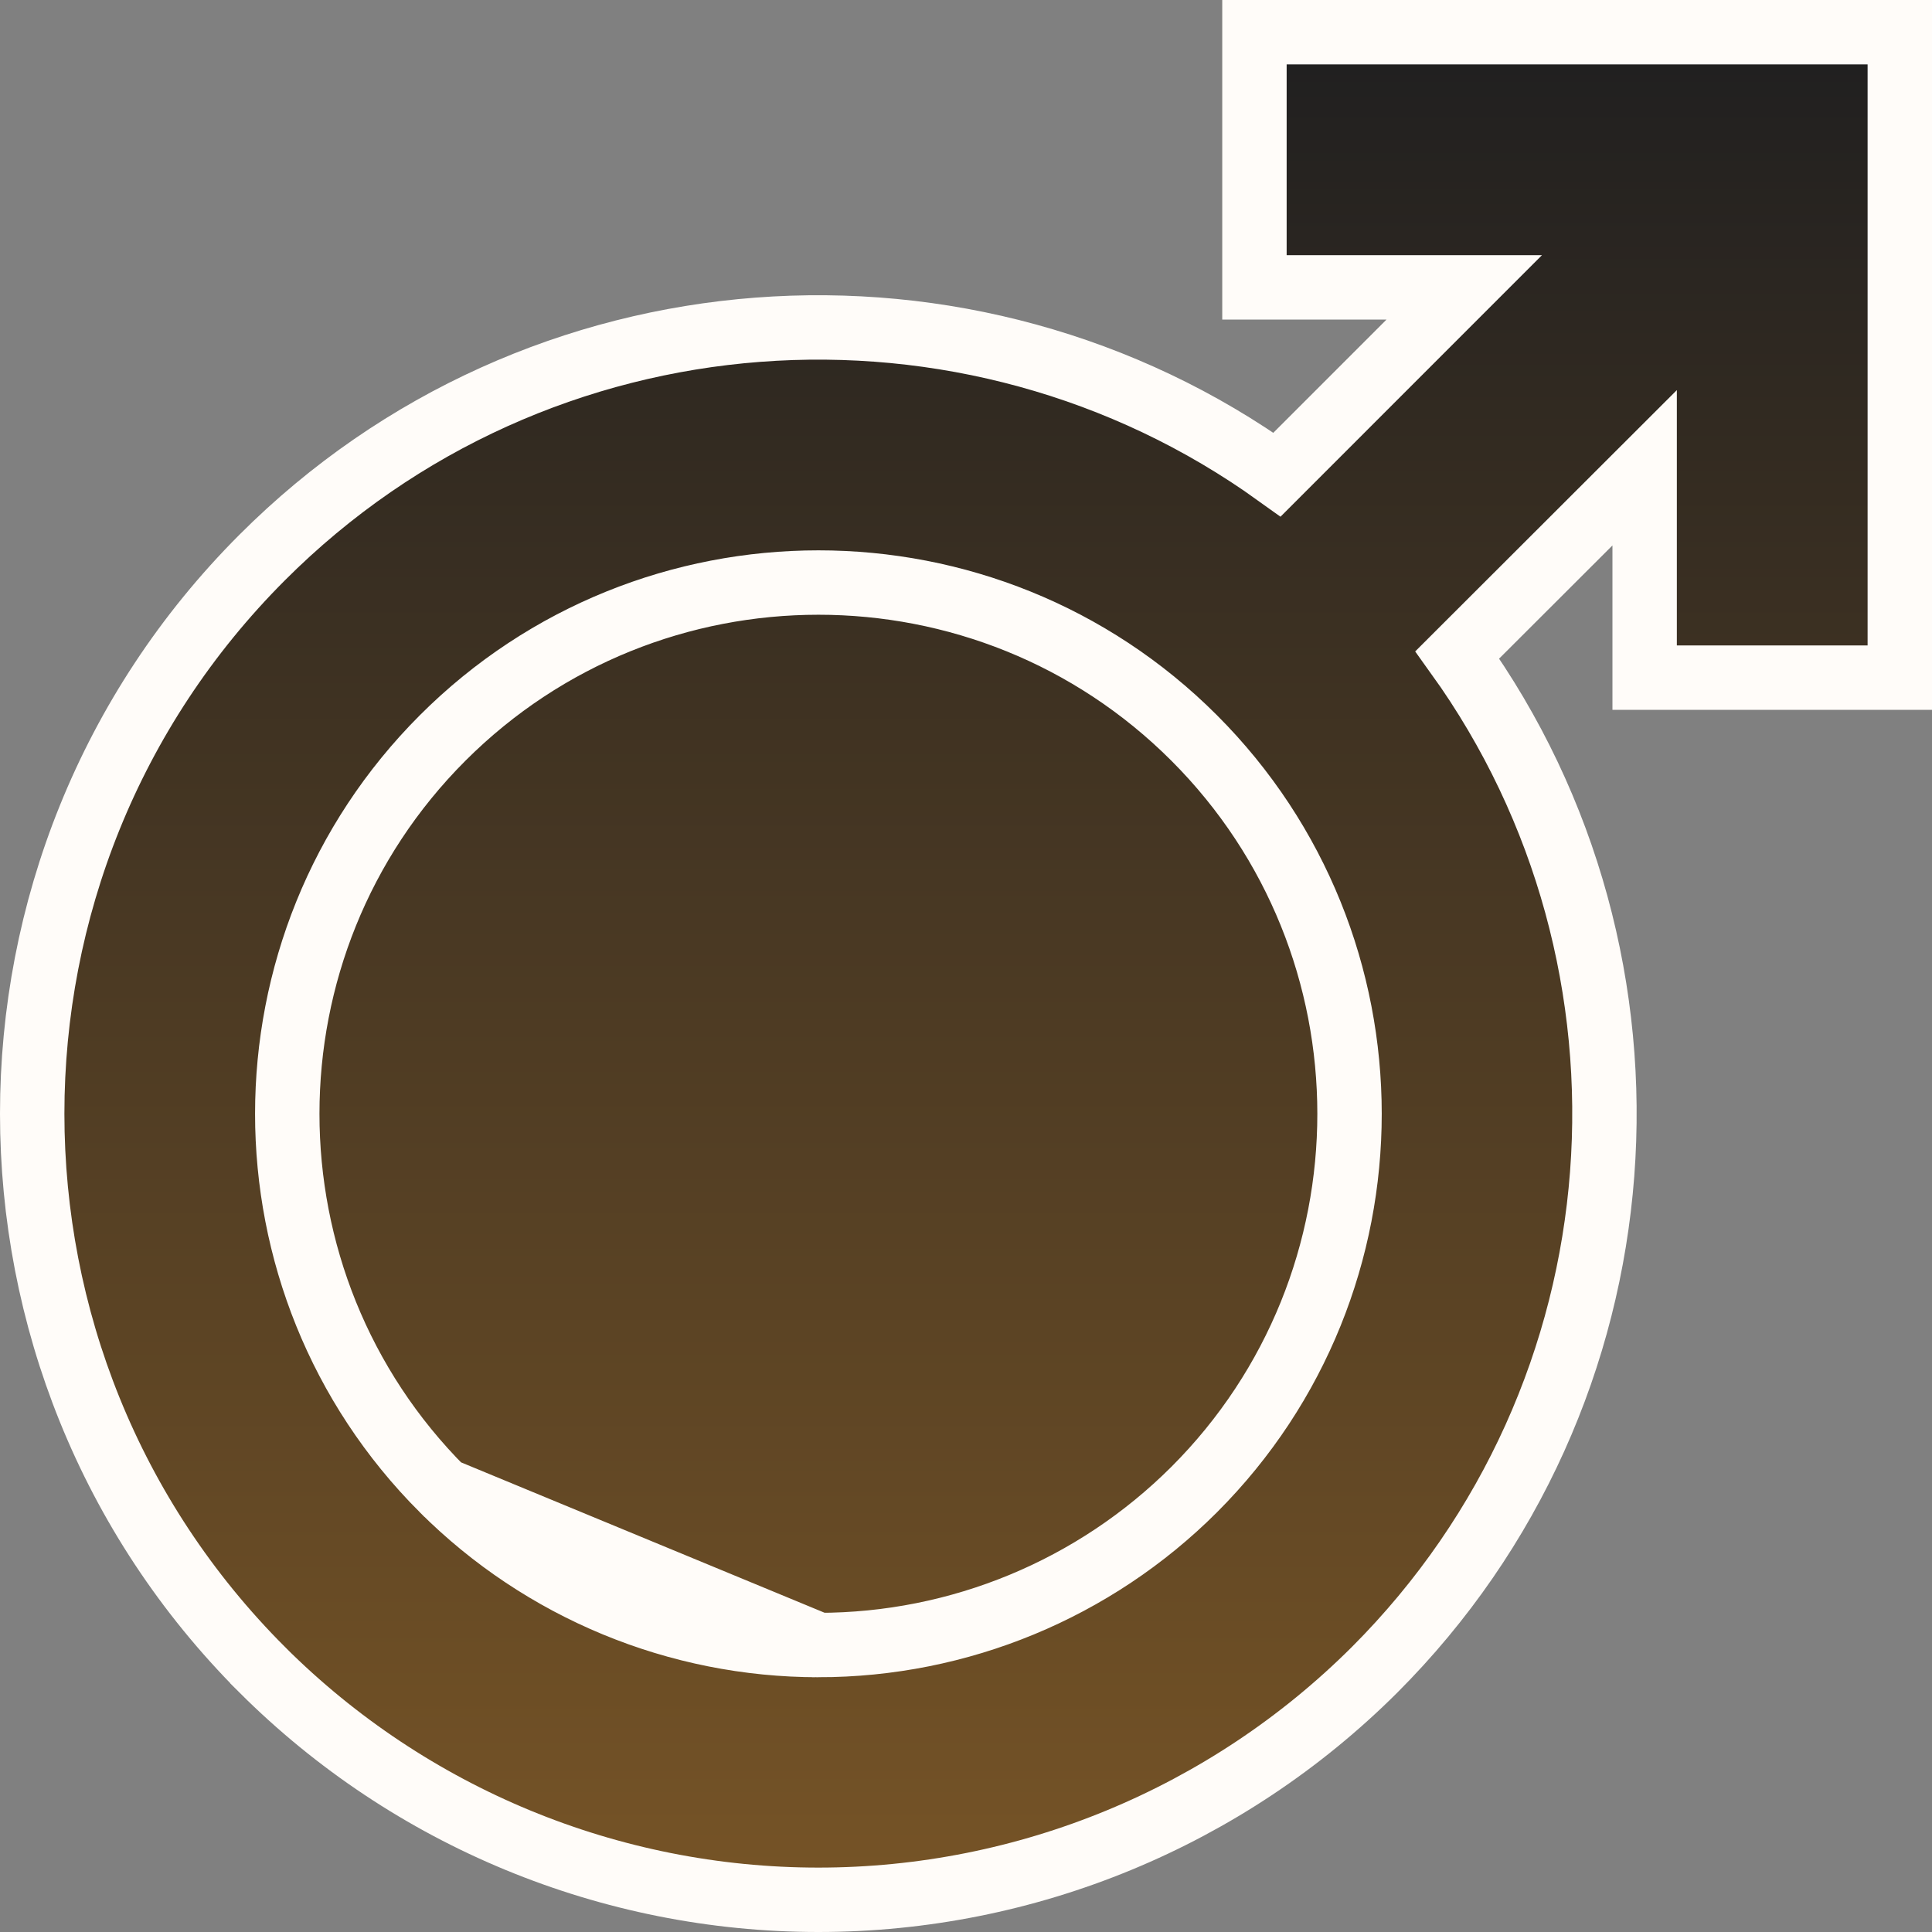 <svg width="60" height="60" viewBox="0 0 60 60" fill="none" xmlns="http://www.w3.org/2000/svg">
<rect x="0" y="0" width="60" height="60" fill="#808080" stroke="none"/>
<g id="icon male 56px">
<path id="Vector" d="M25.416 51.088C29.792 51.088 33.989 49.352 37.086 46.26C43.52 39.826 43.519 29.354 37.086 22.918C30.652 16.482 20.182 16.483 13.747 22.918C7.313 29.352 7.313 39.826 13.746 46.26L25.416 51.088ZM25.416 51.088C21.041 51.088 16.844 49.352 13.747 46.261L25.416 51.088ZM39.958 1H38.958V2V7.925V8.925H39.958H45.473L39.66 14.739C30.12 7.883 16.71 8.74 8.143 17.313C-1.382 26.841 -1.382 42.339 8.149 51.861L8.149 51.862C12.733 56.433 18.943 59 25.416 59C31.89 59 38.099 56.433 42.684 51.862L42.685 51.861C51.256 43.286 52.113 29.88 45.258 20.338L51.076 14.527V20.045V21.045H52.076H58H59V20.045V2V1H58H39.958Z" fill="url(#paint0_linear_47_808)" stroke="#FFFCF9" stroke-width="2"/>
</g>
<defs>
<linearGradient id="paint0_linear_47_808" x1="30" y1="2" x2="30" y2="58" gradientUnits="userSpaceOnUse">
<stop stop-color="#212020"/>
<stop offset="1" stop-color="#755326"/>
</linearGradient>
</defs>
</svg>
